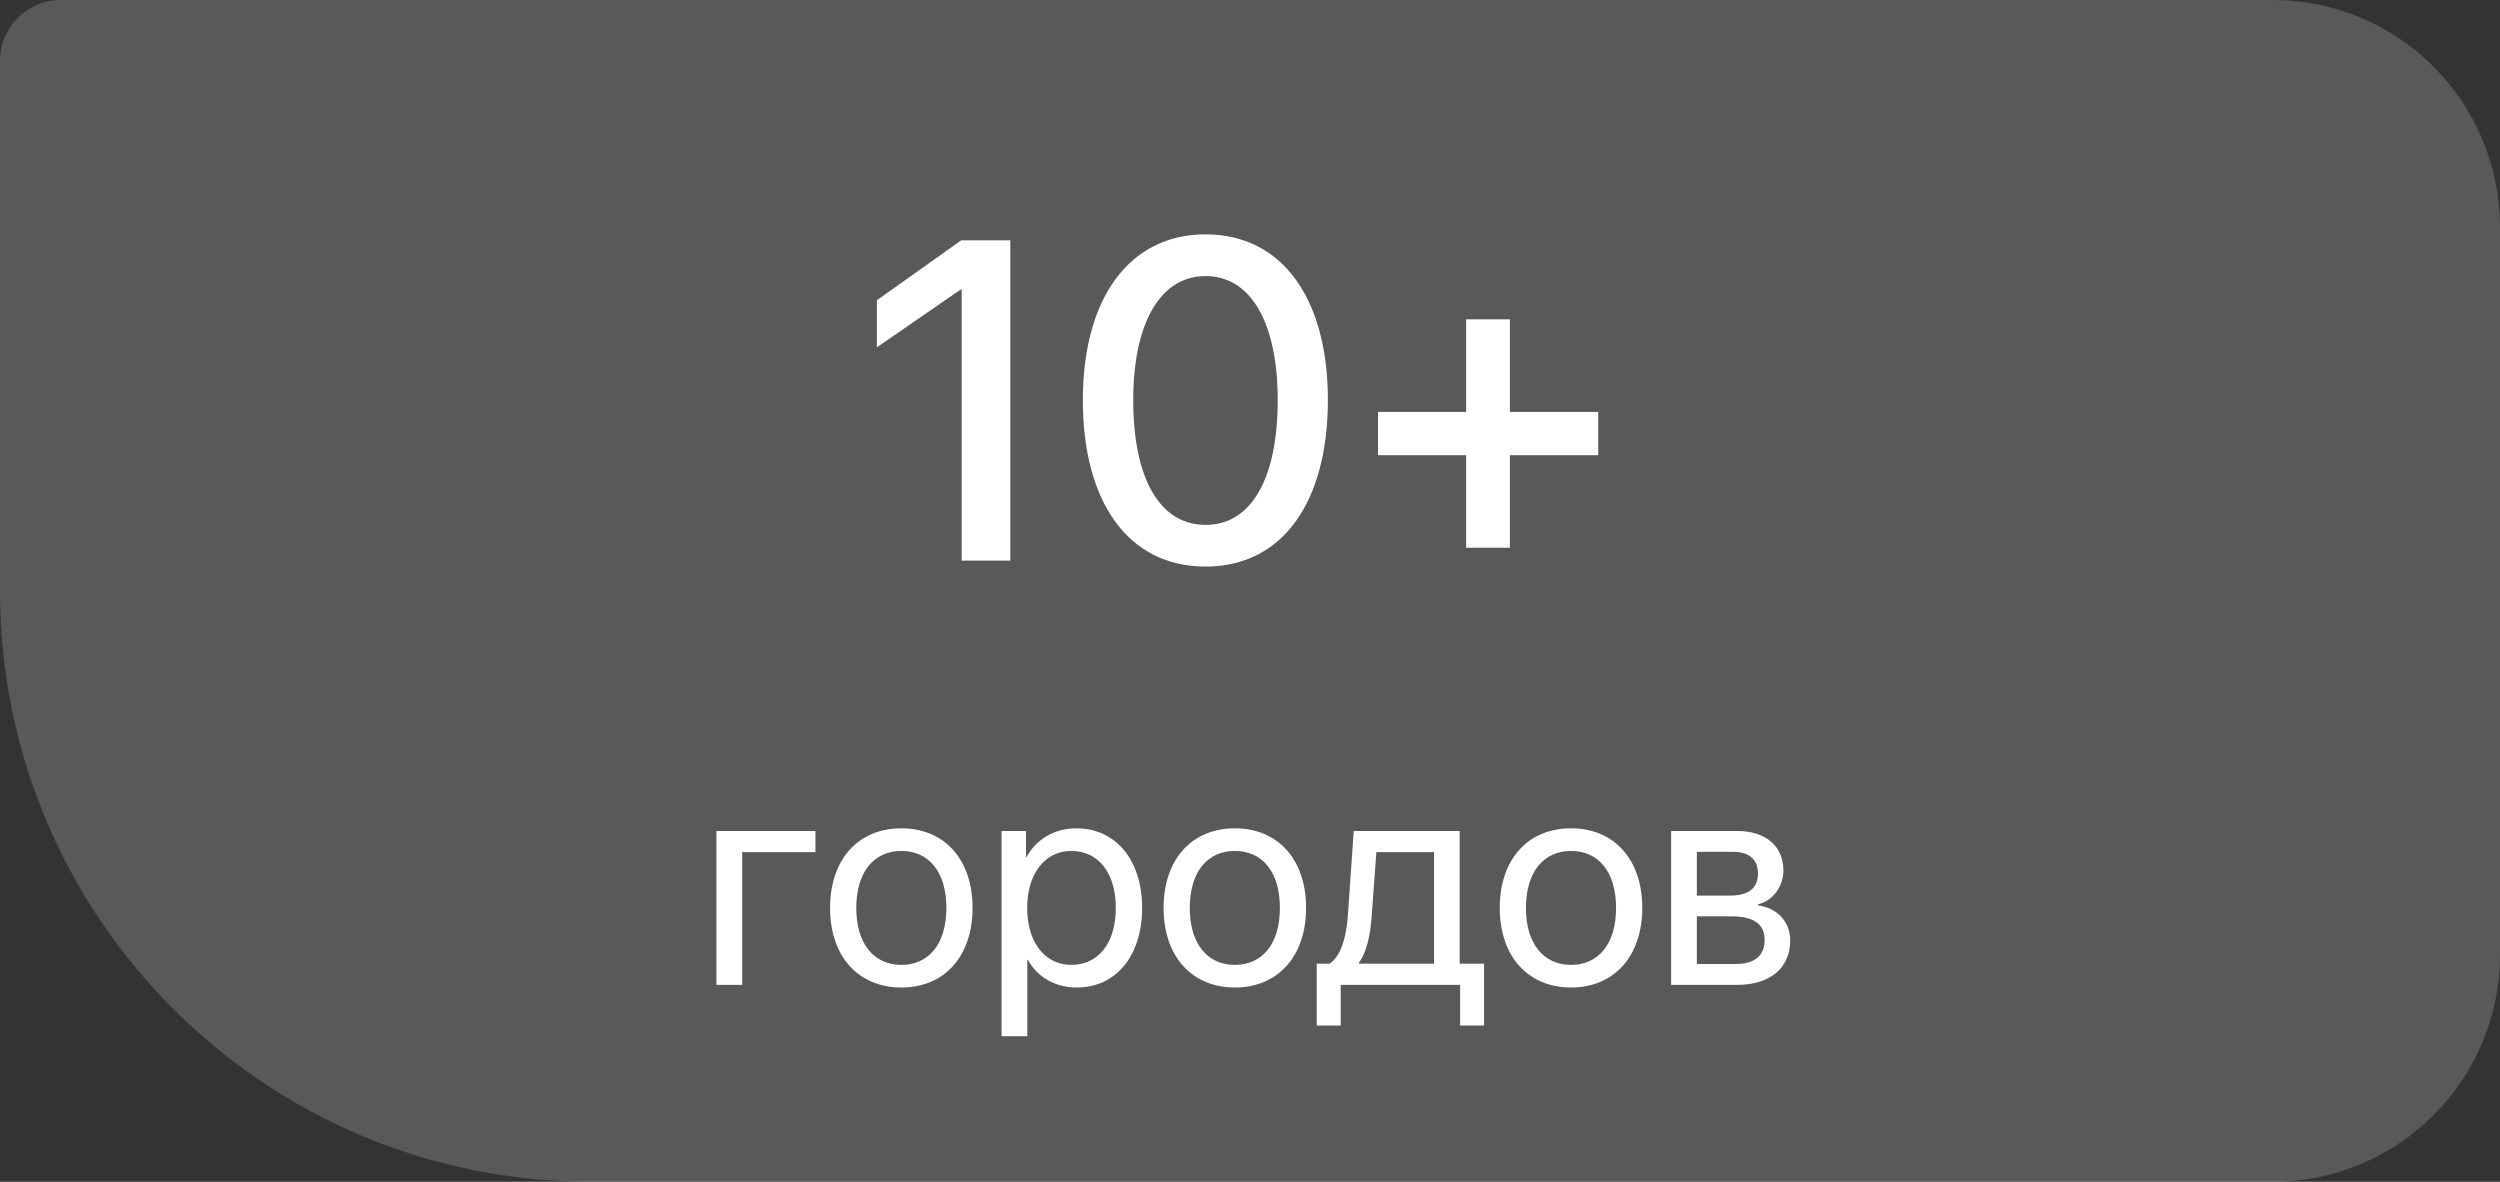<svg width="165" height="78" viewBox="0 0 165 78" fill="none" xmlns="http://www.w3.org/2000/svg">
<rect x="0" y="0" width="165" height="78" fill="#333333" stroke="none"/>
<path d="M0 4C0 1.791 1.791 0 4 0H150C158.284 0 165 6.716 165 15V63C165 71.284 158.284 78 150 78H39C17.461 78 0 60.539 0 39V4Z" fill="#D3D3D3" fill-opacity="0.24"/>
<path d="M63.47 37H66.678V15.862H63.44L57.874 19.817V22.923L63.397 19.114H63.47V37ZM79.568 37.395C84.651 37.395 87.64 33.133 87.64 26.395C87.64 19.7 84.622 15.467 79.568 15.467C74.515 15.467 71.468 19.715 71.468 26.409C71.468 33.148 74.471 37.395 79.568 37.395ZM79.568 34.642C76.507 34.642 74.793 31.521 74.793 26.409C74.793 21.37 76.551 18.221 79.568 18.221C82.586 18.221 84.329 21.355 84.329 26.409C84.329 31.536 82.615 34.642 79.568 34.642ZM99.651 30.042H105.481V27.186H99.651V21.077H96.766V27.186H90.95V30.042H96.766V36.15H99.651V30.042Z" fill="white"/>
<path d="M53.818 56.24V54.844H47.285V65H48.984V56.24H53.818ZM59.492 65.176C62.295 65.176 64.189 63.154 64.189 59.922C64.189 56.68 62.295 54.668 59.492 54.668C56.68 54.668 54.785 56.68 54.785 59.922C54.785 63.154 56.68 65.176 59.492 65.176ZM59.492 63.682C57.695 63.682 56.514 62.315 56.514 59.922C56.514 57.529 57.695 56.162 59.492 56.162C61.289 56.162 62.461 57.529 62.461 59.922C62.461 62.315 61.289 63.682 59.492 63.682ZM71.035 54.668C69.561 54.668 68.379 55.42 67.754 56.562H67.715V54.844H66.103V68.389H67.803V63.35H67.842C68.447 64.463 69.619 65.176 71.074 65.176C73.633 65.176 75.381 63.105 75.381 59.922C75.381 56.738 73.623 54.668 71.035 54.668ZM70.703 63.682C68.965 63.682 67.793 62.188 67.793 59.922C67.793 57.666 68.965 56.162 70.703 56.162C72.51 56.162 73.643 57.627 73.643 59.922C73.643 62.227 72.51 63.682 70.703 63.682ZM81.504 65.176C84.307 65.176 86.201 63.154 86.201 59.922C86.201 56.68 84.307 54.668 81.504 54.668C78.691 54.668 76.797 56.68 76.797 59.922C76.797 63.154 78.691 65.176 81.504 65.176ZM81.504 63.682C79.707 63.682 78.525 62.315 78.525 59.922C78.525 57.529 79.707 56.162 81.504 56.162C83.301 56.162 84.473 57.529 84.473 59.922C84.473 62.315 83.301 63.682 81.504 63.682ZM88.486 67.686V65H96.367V67.686H97.949V63.603H96.338V54.844H89.346L88.955 60.478C88.857 61.846 88.496 63.115 87.754 63.603H86.904V67.686H88.486ZM94.648 63.603H89.697V63.525C90.176 62.881 90.439 61.777 90.527 60.518L90.84 56.24H94.648V63.603ZM103.691 65.176C106.494 65.176 108.389 63.154 108.389 59.922C108.389 56.68 106.494 54.668 103.691 54.668C100.879 54.668 98.984 56.68 98.984 59.922C98.984 63.154 100.879 65.176 103.691 65.176ZM103.691 63.682C101.895 63.682 100.713 62.315 100.713 59.922C100.713 57.529 101.895 56.162 103.691 56.162C105.488 56.162 106.66 57.529 106.66 59.922C106.66 62.315 105.488 63.682 103.691 63.682ZM114.668 65C116.826 65 118.154 63.877 118.154 62.08C118.154 60.84 117.314 59.932 116.035 59.756V59.678C116.973 59.482 117.705 58.516 117.705 57.471C117.705 55.84 116.543 54.844 114.639 54.844H110.293V65H114.668ZM111.992 56.221H114.385C115.449 56.221 116.025 56.728 116.025 57.647C116.025 58.633 115.41 59.111 114.131 59.111H111.992V56.221ZM111.992 60.478H114.268C115.752 60.478 116.465 60.986 116.465 62.041C116.465 63.066 115.801 63.623 114.57 63.623H111.992V60.478Z" fill="white"/>
</svg>
